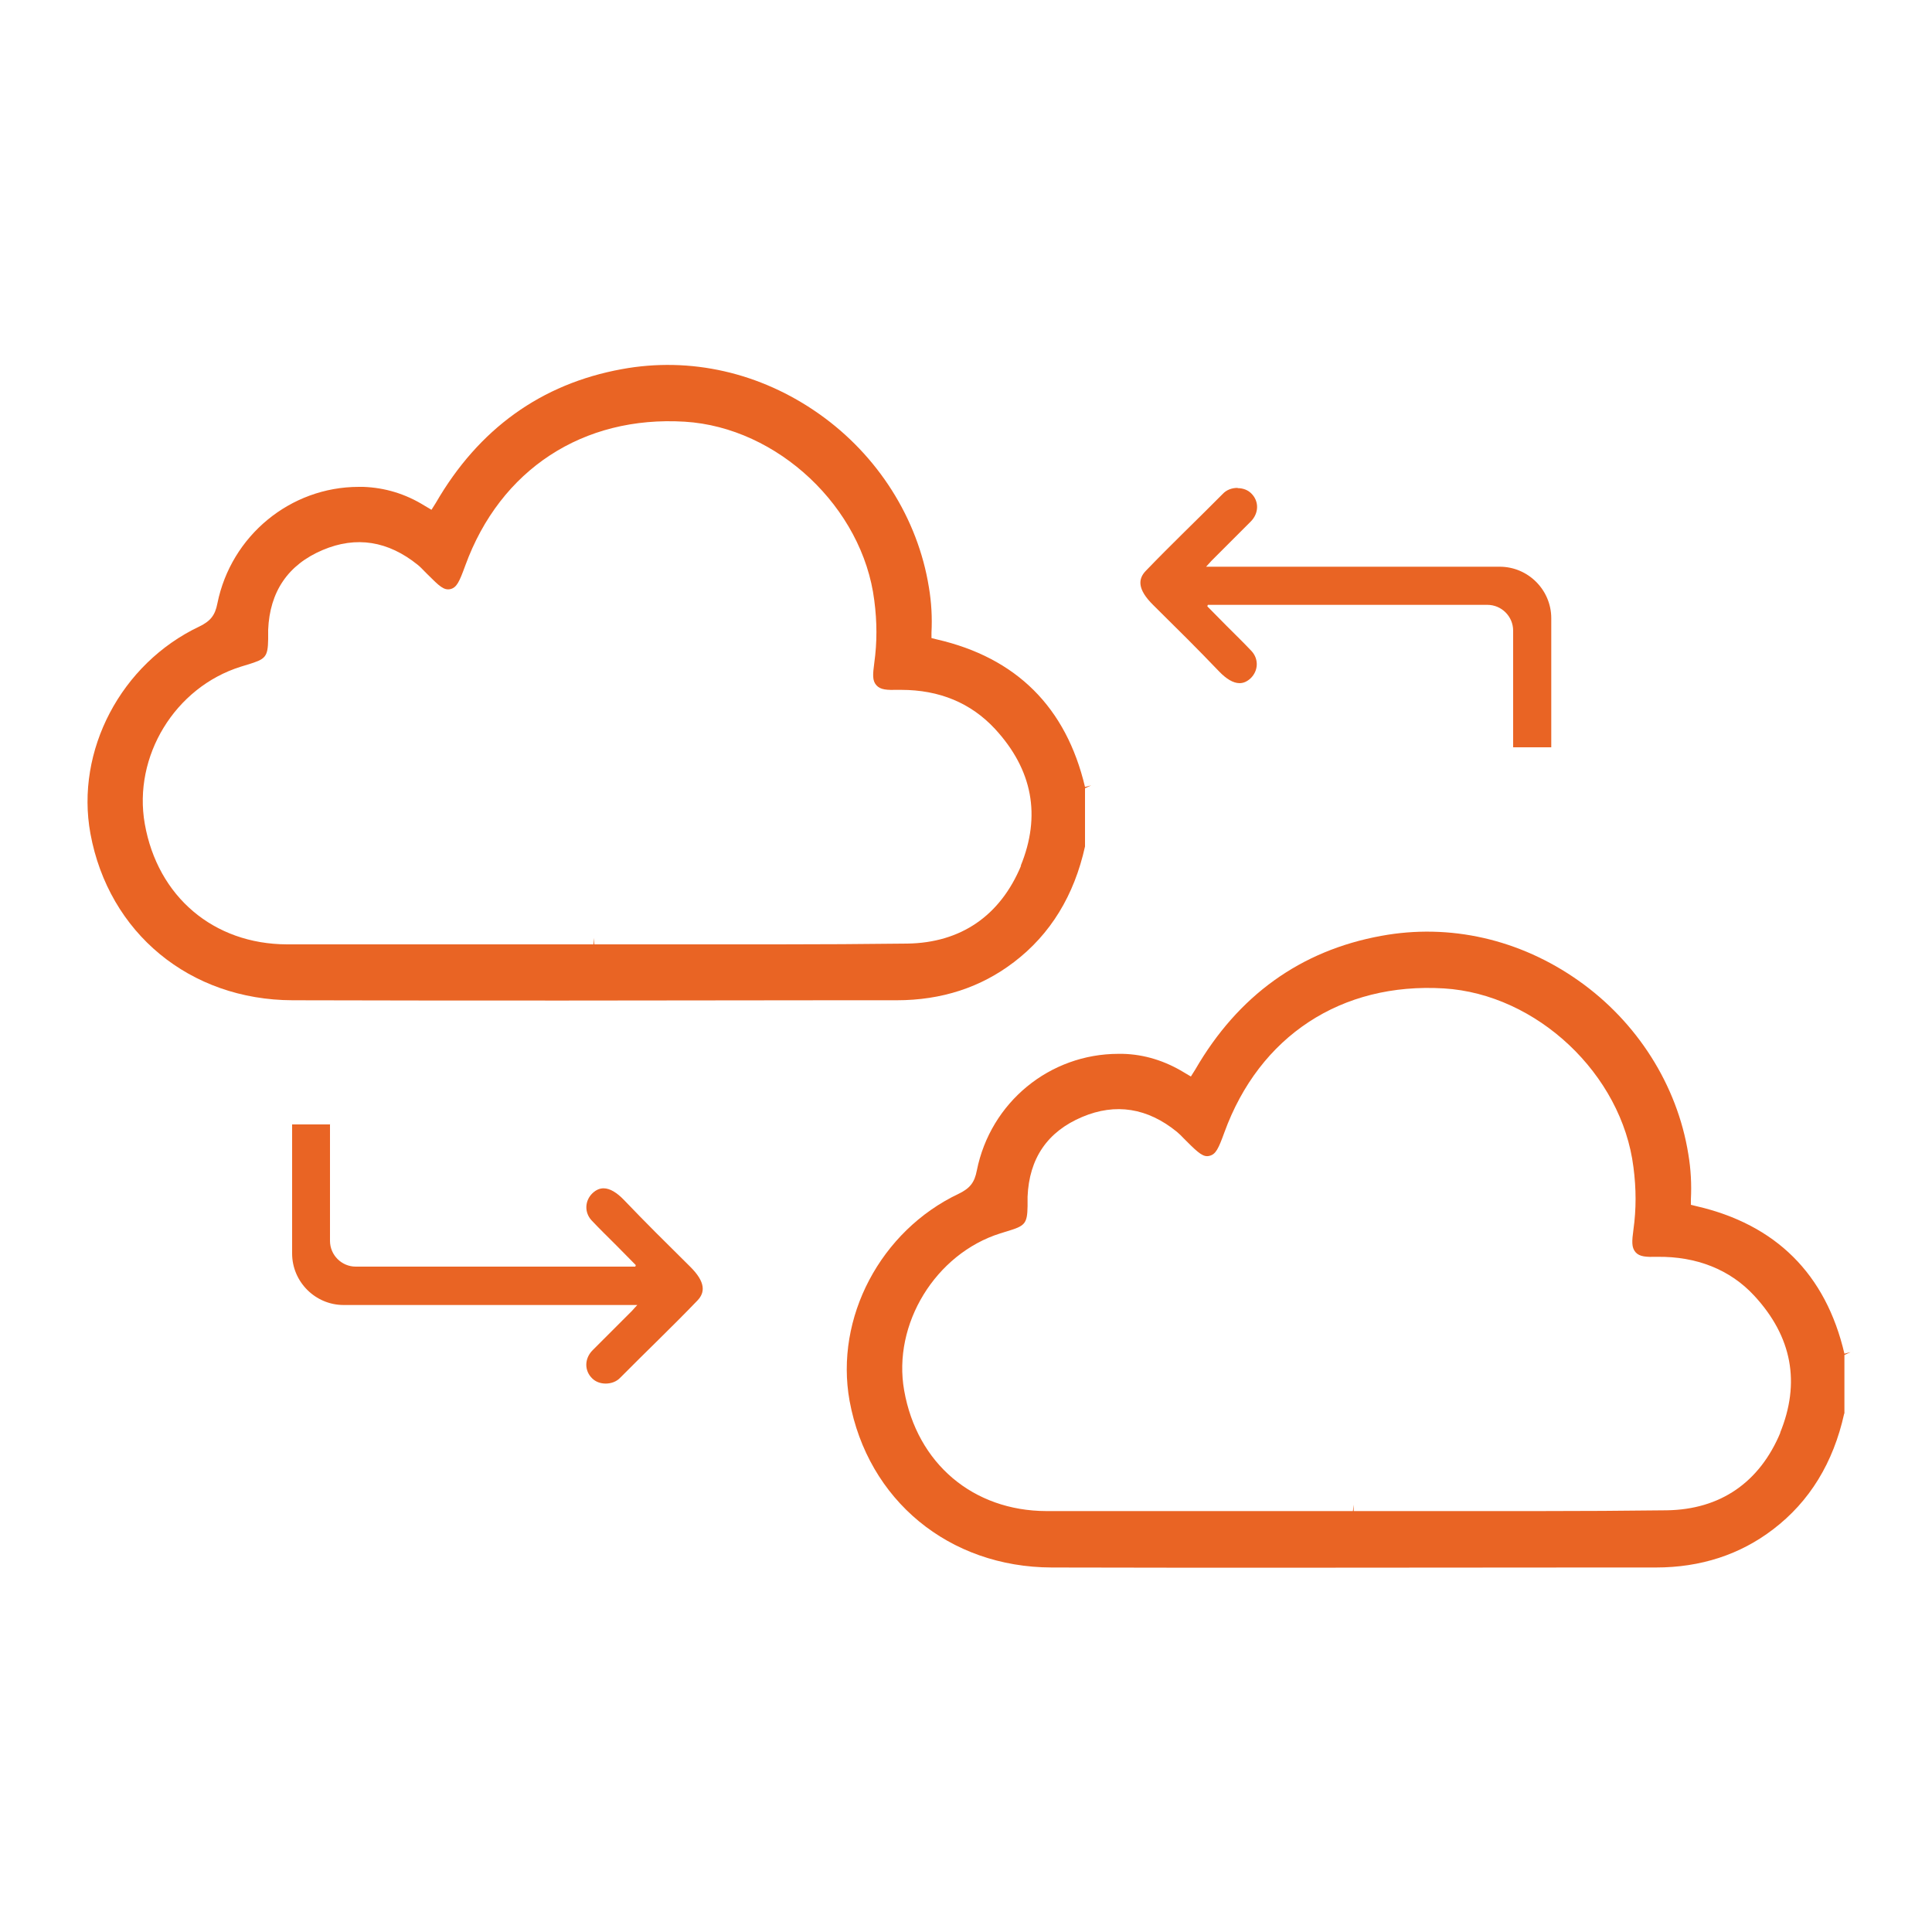 <?xml version="1.0" encoding="UTF-8"?><svg id="uuid-7865c300-c9d4-44fb-a1a3-949a00c56ea9" xmlns="http://www.w3.org/2000/svg" viewBox="0 0 75 75"><path d="M42.12,32.87v-2.27s.24-.11,.24-.11l-.24,.06c-.73-3.09-2.66-5.02-5.76-5.73l-.2-.05v-.21c.03-.58,0-1.17-.1-1.76-.43-2.68-1.99-5.13-4.26-6.73-2.28-1.61-5-2.23-7.66-1.74-3.13,.57-5.56,2.32-7.22,5.19l-.17,.27-.27-.16c-.74-.46-1.54-.7-2.38-.73h-.17c-2.66,0-4.96,1.9-5.49,4.52-.09,.47-.27,.69-.7,.9-3.04,1.44-4.82,4.82-4.23,8.04,.71,3.86,3.86,6.46,7.85,6.47,7.02,.02,14.04,.01,21.07,0h2.38c1.74,0,3.27-.5,4.55-1.48,1.42-1.08,2.34-2.59,2.76-4.49Zm-2.48,.73c-.81,1.95-2.34,3-4.42,3.03-1.68,.02-3.38,.03-5.02,.03-1.23,0-2.42,0-3.56,0-1.19,0-2.38,0-3.57,0v-.25l-.03,.25h-3.83c-2.69,0-5.38,0-8.07,0-2.85-.01-5.02-1.85-5.52-4.68-.46-2.62,1.17-5.3,3.73-6.1l.26-.08c.69-.21,.79-.28,.8-.99v-.36c.06-1.48,.77-2.53,2.12-3.1,1.3-.55,2.54-.35,3.69,.58,.1,.08,.18,.17,.27,.26l.11,.11c.46,.46,.63,.62,.88,.57,.25-.06,.35-.28,.58-.91,1.36-3.74,4.58-5.83,8.52-5.59,3.61,.22,6.91,3.33,7.36,6.94,.11,.84,.11,1.63,0,2.42-.06,.45-.08,.69,.08,.87,.16,.18,.4,.19,.85,.18,.04,0,.08,0,.11,0,1.49,0,2.71,.51,3.64,1.51,1.47,1.59,1.8,3.38,1,5.33Z" style="fill:#e96424;"/><path d="M71.6,54.87v-2.27s.24-.11,.24-.11l-.24,.06c-.72-3.09-2.66-5.02-5.76-5.73l-.2-.05v-.21c.03-.58,0-1.17-.1-1.76-.43-2.68-1.99-5.13-4.26-6.73-2.28-1.61-5-2.23-7.66-1.74-3.13,.57-5.56,2.32-7.22,5.19l-.17,.27-.27-.16c-.74-.45-1.54-.7-2.38-.72-.05,0-.11,0-.16,0-2.67,0-4.97,1.88-5.5,4.53-.09,.47-.27,.69-.7,.9-3.04,1.44-4.82,4.82-4.24,8.04,.71,3.86,3.86,6.46,7.85,6.47,7.02,.02,14.04,0,21.07,0h2.38c1.74,0,3.27-.5,4.55-1.48,1.42-1.08,2.34-2.59,2.76-4.49Zm-2.48,.73c-.81,1.95-2.34,3-4.42,3.03-1.65,.02-3.29,.03-5,.03-1.16,0-2.34,0-3.58,0-1.19,0-2.38,0-3.57,0v-.25l-.03,.25h-3.52c-2.79,0-5.58,0-8.38,0-2.85-.01-5.02-1.85-5.52-4.68-.46-2.58,1.22-5.31,3.73-6.1l.26-.08c.69-.21,.79-.28,.8-.98v-.36c.06-1.49,.77-2.53,2.12-3.1,1.3-.55,2.54-.35,3.68,.58,.09,.08,.18,.16,.26,.25l.12,.12c.46,.46,.65,.62,.88,.56,.25-.06,.35-.28,.58-.91,1.36-3.74,4.54-5.83,8.52-5.59,3.61,.22,6.91,3.33,7.36,6.94,.11,.84,.11,1.63,0,2.42-.06,.45-.08,.69,.08,.88,.16,.18,.41,.19,.85,.18,1.51-.02,2.82,.49,3.76,1.51,1.47,1.59,1.8,3.38,1,5.33Z" style="fill:#e96424;"/><path d="M12.82,43.65h-1.48v5.01c0,1.1,.9,2,2,2h0c1.94,0,3.37,0,4.7,0,1.87,0,3.57,0,6.29,0h.41c-.1,.11-.15,.16-.2,.22-.51,.51-1.02,1.02-1.53,1.53-.33,.33-.33,.8-.02,1.1,.13,.13,.32,.2,.52,.2,.21,0,.42-.07,.57-.23,.99-1,2-1.96,2.99-2.99,.3-.31,.34-.71-.29-1.33-1.02-1.01-1.66-1.64-2.56-2.58-.27-.28-.54-.45-.79-.45-.15,0-.29,.06-.43,.19-.3,.29-.32,.74-.04,1.05,.32,.34,.65,.66,.97,.98,.25,.25,.5,.51,.75,.76,0,.02-.01,.04-.02,.06h-.26c-4.5,0-6.07,0-10.59,0-.55,0-1-.45-1-1v-4.53h0Z" style="fill:#e96424;"/><path d="M48.49,20.17h0m-.45-1.23c-.21,0-.42,.07-.57,.23-.99,1-2,1.96-2.99,2.99-.3,.31-.34,.71,.29,1.33,1.02,1.01,1.66,1.64,2.56,2.58,.27,.28,.54,.45,.79,.45,.15,0,.29-.06,.43-.19,.3-.29,.32-.74,.04-1.05-.32-.34-.65-.66-.97-.98-.25-.25-.5-.51-.75-.76,0-.02,.01-.04,.02-.06h.26c4.5,0,6.07,0,10.59,0,.55,0,1,.45,1,1v4.53h1.48v-5.01c0-1.1-.9-2-2-2h0c-1.92,0-3.34,0-4.66,0-1.89,0-3.59,0-6.33,0h-.41c.1-.11,.15-.16,.2-.22,.51-.51,1.02-1.02,1.53-1.53,.33-.33,.33-.8,.02-1.1-.13-.13-.32-.2-.52-.2h0Z" style="fill:#e96424;"/></svg>